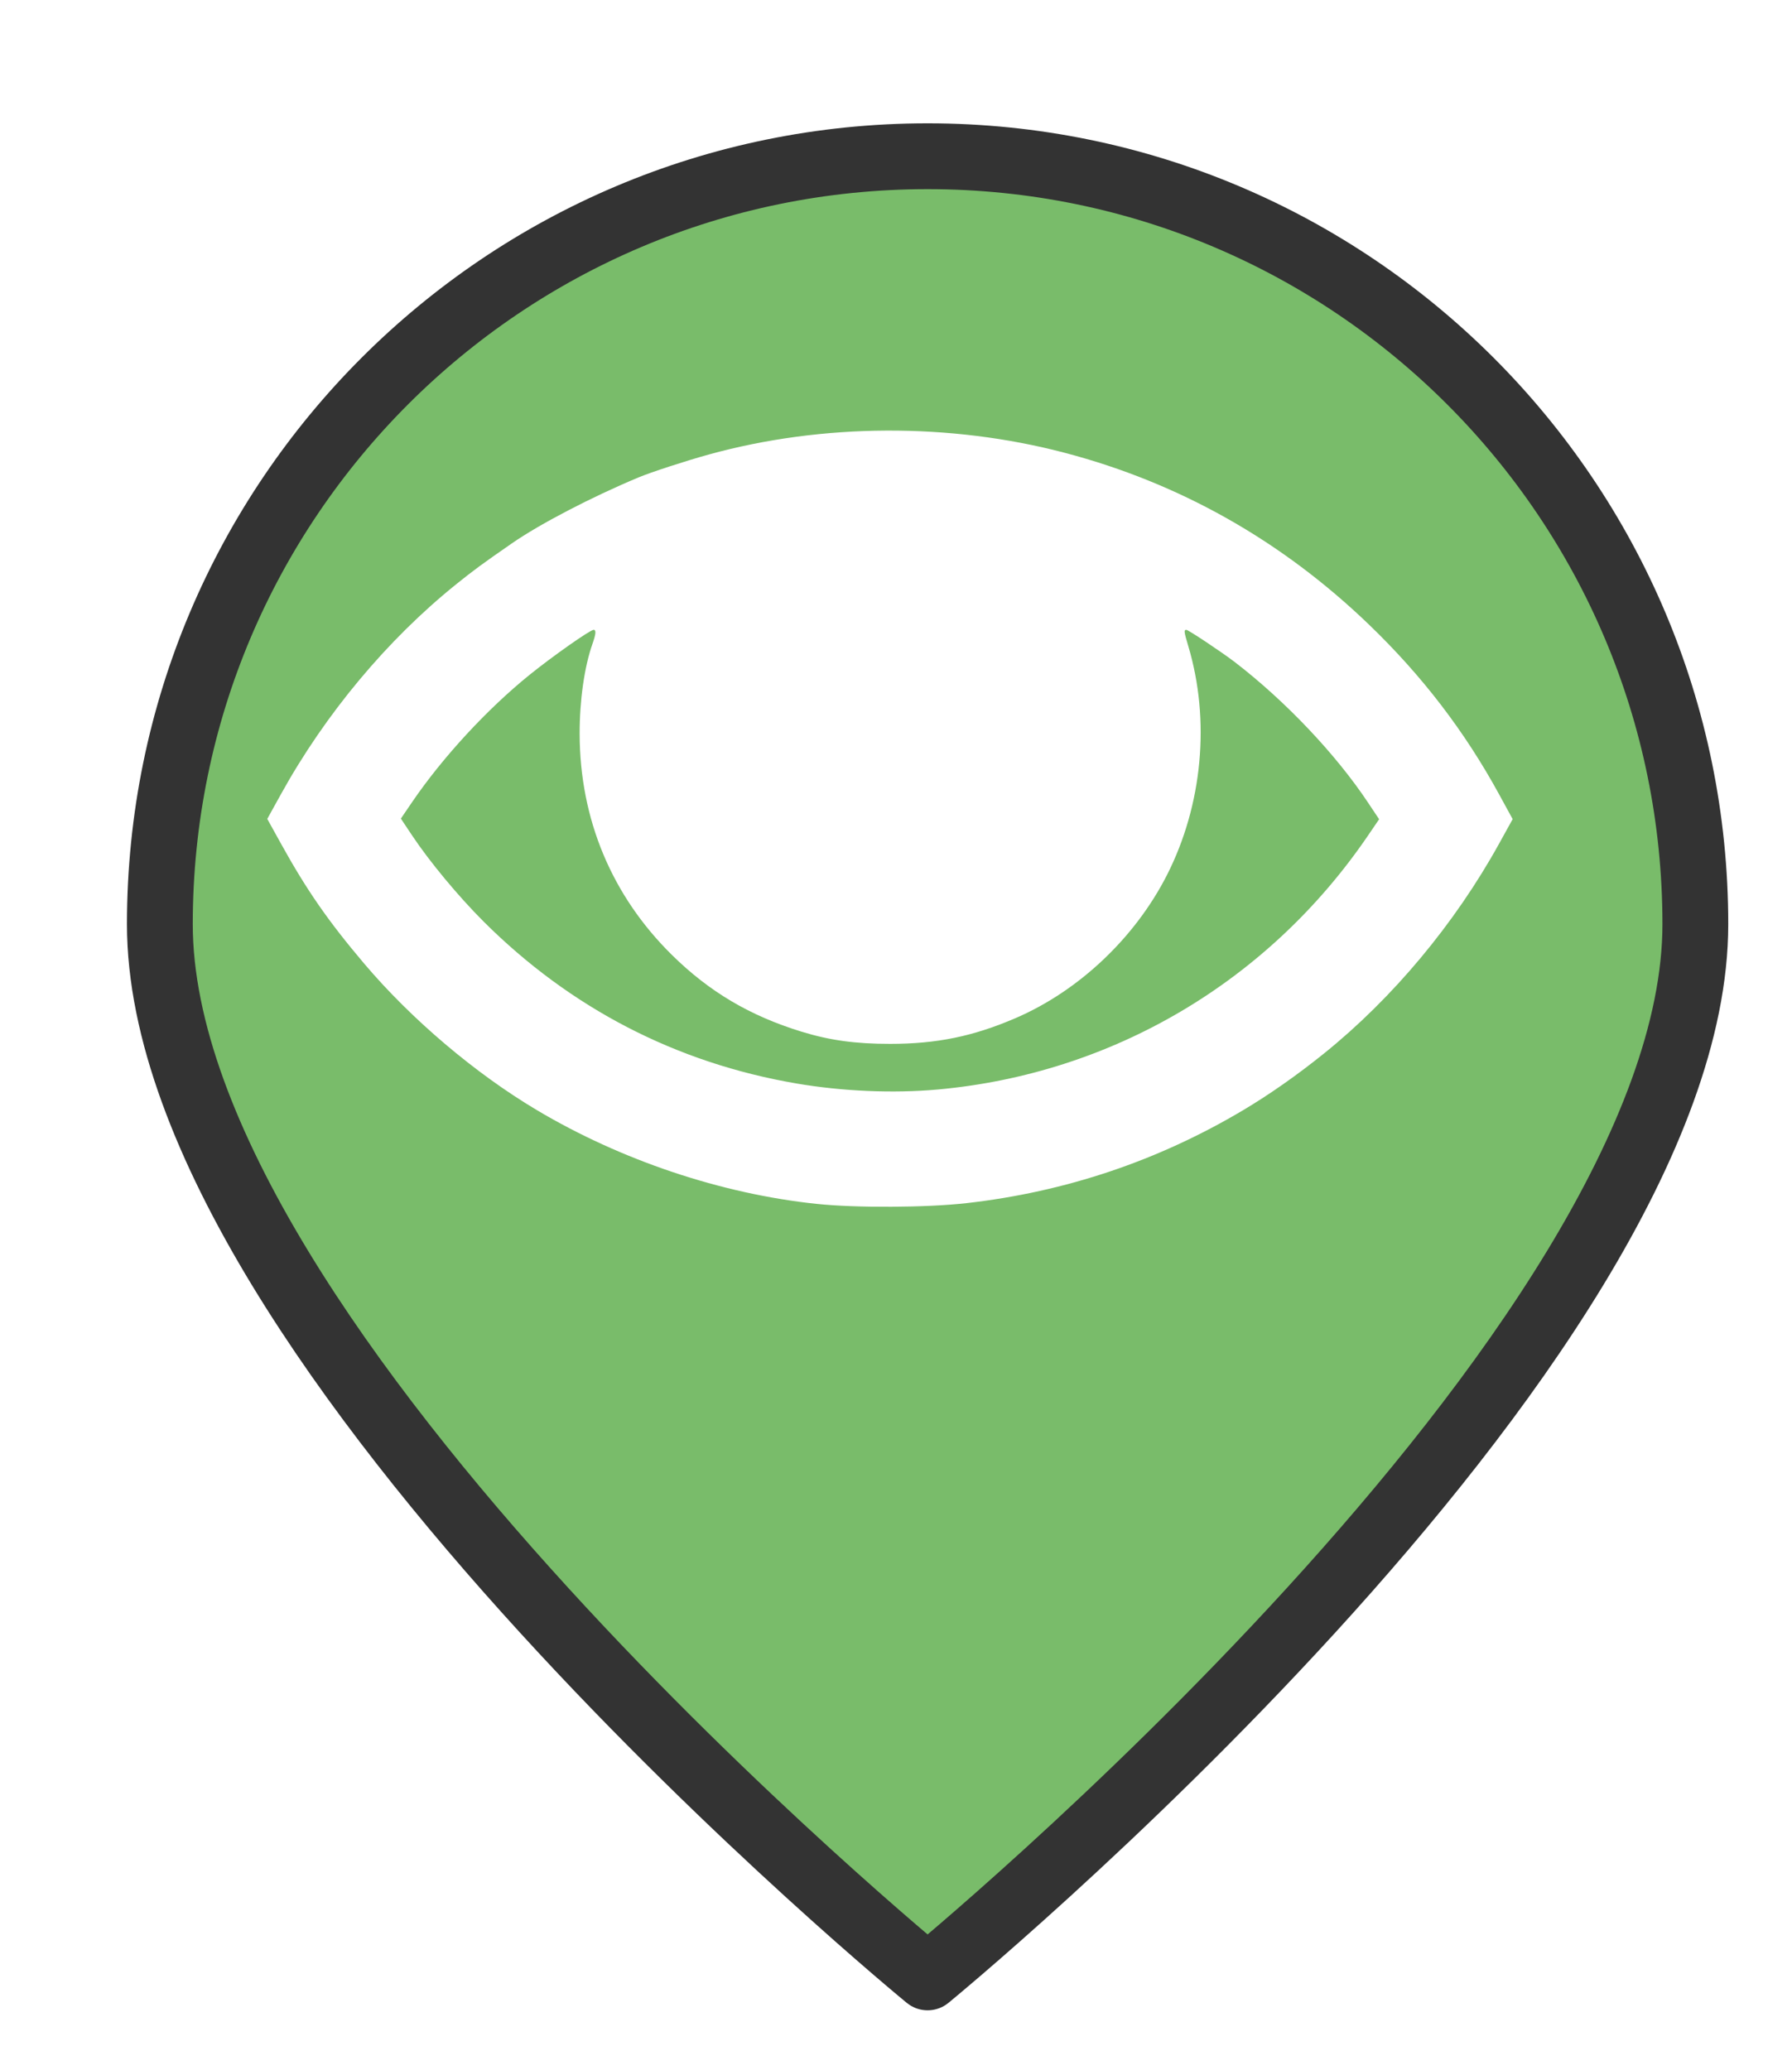<?xml version="1.0" encoding="UTF-8" standalone="no"?>
<svg
   xmlns:dc="http://purl.org/dc/elements/1.1/"
   xmlns:cc="http://creativecommons.org/ns#"
   xmlns:rdf="http://www.w3.org/1999/02/22-rdf-syntax-ns#"
   xmlns:svg="http://www.w3.org/2000/svg"
   xmlns="http://www.w3.org/2000/svg"
   xmlns:xlink="http://www.w3.org/1999/xlink"
   xmlns:sodipodi="http://sodipodi.sourceforge.net/DTD/sodipodi-0.dtd"
   xmlns:inkscape="http://www.inkscape.org/namespaces/inkscape"
   version="1.1"
   viewBox="100 133 53.25 61.5"
   width="71"
   height="82"
   id="svg5325"
   sodipodi:docname="suspiciousAction_low.svg"
   inkscape:export-filename="/home/mognom/Git/orion/ngsi-datamodel2poi-operator/src/images/alerts/security/suspiciousAction_low.png"
   inkscape:export-xdpi="130.68494"
   inkscape:export-ydpi="130.68494"
   inkscape:version="0.91 r13725">
  <sodipodi:namedview
     pagecolor="#ffffff"
     bordercolor="#666666"
     borderopacity="1"
     objecttolerance="10"
     gridtolerance="10"
     guidetolerance="10"
     inkscape:pageopacity="0"
     inkscape:pageshadow="2"
     inkscape:window-width="1920"
     inkscape:window-height="1056"
     id="namedview5327"
     showgrid="false"
     units="px"
     fit-margin-top="0"
     fit-margin-left="0"
     fit-margin-right="0"
     fit-margin-bottom="0"
     inkscape:zoom="3.6875001"
     inkscape:cx="-0.8828316"
     inkscape:cy="21.898722"
     inkscape:window-x="0"
     inkscape:window-y="24"
     inkscape:window-maximized="1"
     inkscape:current-layer="svg5325" />
  <defs
     id="defs5279">
    <linearGradient
       x1="0"
       x2="1"
       id="Gradient"
       gradientUnits="userSpaceOnUse">
      <stop
         offset="0"
         stop-color="#a1a1a1"
         id="stop5246" />
      <stop
         offset=".5"
         stop-color="#d3ddda"
         id="stop5248" />
      <stop
         offset="1"
         stop-color="#333"
         id="stop5250" />
    </linearGradient>
    <linearGradient
       id="Obj_Gradient"
       xlink:href="#Gradient"
       gradientTransform="matrix(-9.69,0,0,-9.69,151.867,195.969)" />
    <radialGradient
       cx="0"
       cy="0"
       r="1"
       id="Gradient_2"
       gradientUnits="userSpaceOnUse">
      <stop
         offset="0"
         stop-color="#333"
         id="stop5254" />
      <stop
         offset="1"
         stop-color="#fefcff"
         id="stop5256" />
    </radialGradient>
    <radialGradient
       id="Obj_Gradient_2"
       xlink:href="#Gradient_2"
       gradientTransform="matrix(11.295,-3.889,3.889,11.295,152.172,169.505)" />
    <radialGradient
       cx="0"
       cy="0"
       r="1"
       id="Gradient_3"
       gradientUnits="userSpaceOnUse">
      <stop
         offset="0"
         stop-color="#333"
         id="stop5260" />
      <stop
         offset="1"
         stop-color="#858586"
         id="stop5262" />
    </radialGradient>
    <radialGradient
       id="Obj_Gradient_3"
       xlink:href="#Gradient_3"
       gradientTransform="matrix(8.507,-2.929,2.929,8.507,143.84,168.839)" />
    <radialGradient
       cx="0"
       cy="0"
       r="1"
       id="Gradient_4"
       gradientUnits="userSpaceOnUse">
      <stop
         offset="0"
         stop-color="#fefcff"
         id="stop5266" />
      <stop
         offset="1"
         stop-color="#333"
         id="stop5268" />
    </radialGradient>
    <radialGradient
       id="Obj_Gradient_4"
       xlink:href="#Gradient_4"
       gradientTransform="matrix(-5.23,-17.641,13.832,-4.101,127.071,190.865)"
       fx="0.533"
       fy="0.553"
       cx="0.533"
       cy="0.553" />
    <radialGradient
       id="Obj_Gradient_5"
       xlink:href="#Gradient_3"
       gradientTransform="matrix(10.233,-3.523,3.523,10.233,142.204,184.122)" />
    <radialGradient
       cx="0"
       cy="0"
       r="1"
       id="Gradient_5"
       gradientUnits="userSpaceOnUse">
      <stop
         offset="0"
         stop-color="#fbfcff"
         id="stop5273" />
      <stop
         offset="1"
         stop-color="#333"
         id="stop5275" />
    </radialGradient>
    <radialGradient
       id="Obj_Gradient_6"
       xlink:href="#Gradient_5"
       gradientTransform="matrix(7.938,1.116,-1.116,7.938,162.65,176.083)"
       fx="0.022"
       fy="0.049"
       cx="0.022"
       cy="0.049" />
    <filter
       style="color-interpolation-filters:sRGB;"
       inkscape:label="Drop Shadow"
       id="filter6193">
      <feFlood
         flood-opacity="0.498"
         flood-color="rgb(0,0,0)"
         result="flood"
         id="feFlood6183" />
      <feComposite
         in="flood"
         in2="SourceGraphic"
         operator="in"
         result="composite1"
         id="feComposite6185" />
      <feGaussianBlur
         in="composite1"
         stdDeviation="1"
         result="blur"
         id="feGaussianBlur6187" />
      <feOffset
         dx="1"
         dy="1"
         result="offset"
         id="feOffset6189" />
      <feComposite
         in="SourceGraphic"
         in2="offset"
         operator="over"
         result="composite2"
         id="feComposite6191" />
    </filter>
  </defs>
  <path
     style="fill:#79bc6a;fill-opacity:1;stroke:#333333;stroke-width:2.096;stroke-linecap:round;stroke-linejoin:round;stroke-dasharray:none;stroke-opacity:1;filter:url(#filter6193)"
     d="m 151.077,159.209 c 0,13.505 -24.452,33.534 -24.452,33.534 0,0 -24.452,-20.03 -24.452,-33.534 0,-13.505 10.948,-24.452 24.452,-24.452 13.505,0 24.452,10.948 24.452,24.452 z"
     id="circle5287"
     inkscape:connector-curvature="0"
     sodipodi:nodetypes="scsss"
     transform="matrix(0.933,0,0,0.933,8.49,10.98)" />
  <path
     style="fill:#ffffff"
     d="m 124.259,168.763 c -2.831,-0.299 -5.804,-1.296 -8.309,-2.787 -1.837,-1.093 -3.733,-2.702 -5.135,-4.358 -1.067,-1.26 -1.702,-2.176 -2.466,-3.556 l -0.407,-0.735 0.407,-0.735 c 1.32,-2.386 3.16,-4.589 5.205,-6.234 0.522,-0.42 0.783,-0.612 1.659,-1.218 0.83,-0.575 2.356,-1.37 3.755,-1.955 0.369,-0.155 1.416,-0.496 2.099,-0.684 3.371,-0.929 7.165,-0.946 10.575,-0.049 3.42,0.9 6.457,2.617 9.047,5.112 1.575,1.517 2.836,3.163 3.862,5.042 l 0.398,0.728 -0.405,0.732 c -1.316,2.379 -3.162,4.589 -5.203,6.231 -0.796,0.641 -1.621,1.219 -2.396,1.68 -2.529,1.505 -5.28,2.43 -8.22,2.764 -1.188,0.135 -3.297,0.146 -4.464,0.022 z m 3.607,-3.397 c 5.191,-0.471 9.83,-3.209 12.786,-7.546 l 0.329,-0.483 -0.328,-0.492 c -0.957,-1.438 -2.448,-3.012 -3.948,-4.167 -0.383,-0.295 -1.392,-0.967 -1.452,-0.967 -0.077,0 -0.071,0.054 0.057,0.482 0.658,2.2 0.425,4.714 -0.628,6.791 -0.948,1.868 -2.615,3.446 -4.499,4.259 -1.265,0.545 -2.346,0.767 -3.737,0.767 -1.03,0 -1.79,-0.105 -2.627,-0.362 -1.536,-0.472 -2.738,-1.183 -3.849,-2.276 -1.791,-1.763 -2.739,-4.03 -2.746,-6.568 -0.002,-0.991 0.14,-1.992 0.38,-2.673 0.105,-0.296 0.115,-0.421 0.036,-0.421 -0.102,0 -1.209,0.777 -1.896,1.331 -1.265,1.02 -2.593,2.458 -3.503,3.794 l -0.329,0.483 0.328,0.492 c 0.521,0.784 1.38,1.817 2.13,2.566 2.582,2.575 5.723,4.2 9.297,4.811 1.372,0.234 2.877,0.298 4.198,0.179 z m -4.109,-8.365 c 1.165,-0.247 2.127,-1.151 2.547,-2.394 0.166,-0.49 0.154,-1.497 -0.024,-2.018 -0.828,-2.428 -3.798,-3.201 -5.647,-1.471 -0.702,0.657 -1.034,1.372 -1.085,2.336 -0.056,1.064 0.258,1.896 0.992,2.628 0.523,0.522 1.064,0.805 1.857,0.97 0.273,0.057 0.975,0.03 1.36,-0.051 z"
     id="path7826-6-7"
     inkscape:connector-curvature="0" />
  <rect
     style="color:#000000;display:inline;overflow:visible;visibility:visible;fill:#ffffff;fill-opacity:1;fill-rule:evenodd;stroke:#ffffff;stroke-width:0.183;stroke-linecap:round;stroke-linejoin:round;stroke-miterlimit:4;stroke-dasharray:none;stroke-dashoffset:0;stroke-opacity:1;marker:none;enable-background:accumulate"
     id="rect7843-5"
     width="9.98"
     height="8.842"
     x="119.048"
     y="149.395"
     rx="0.515"
     ry="0.27" />
</svg>
